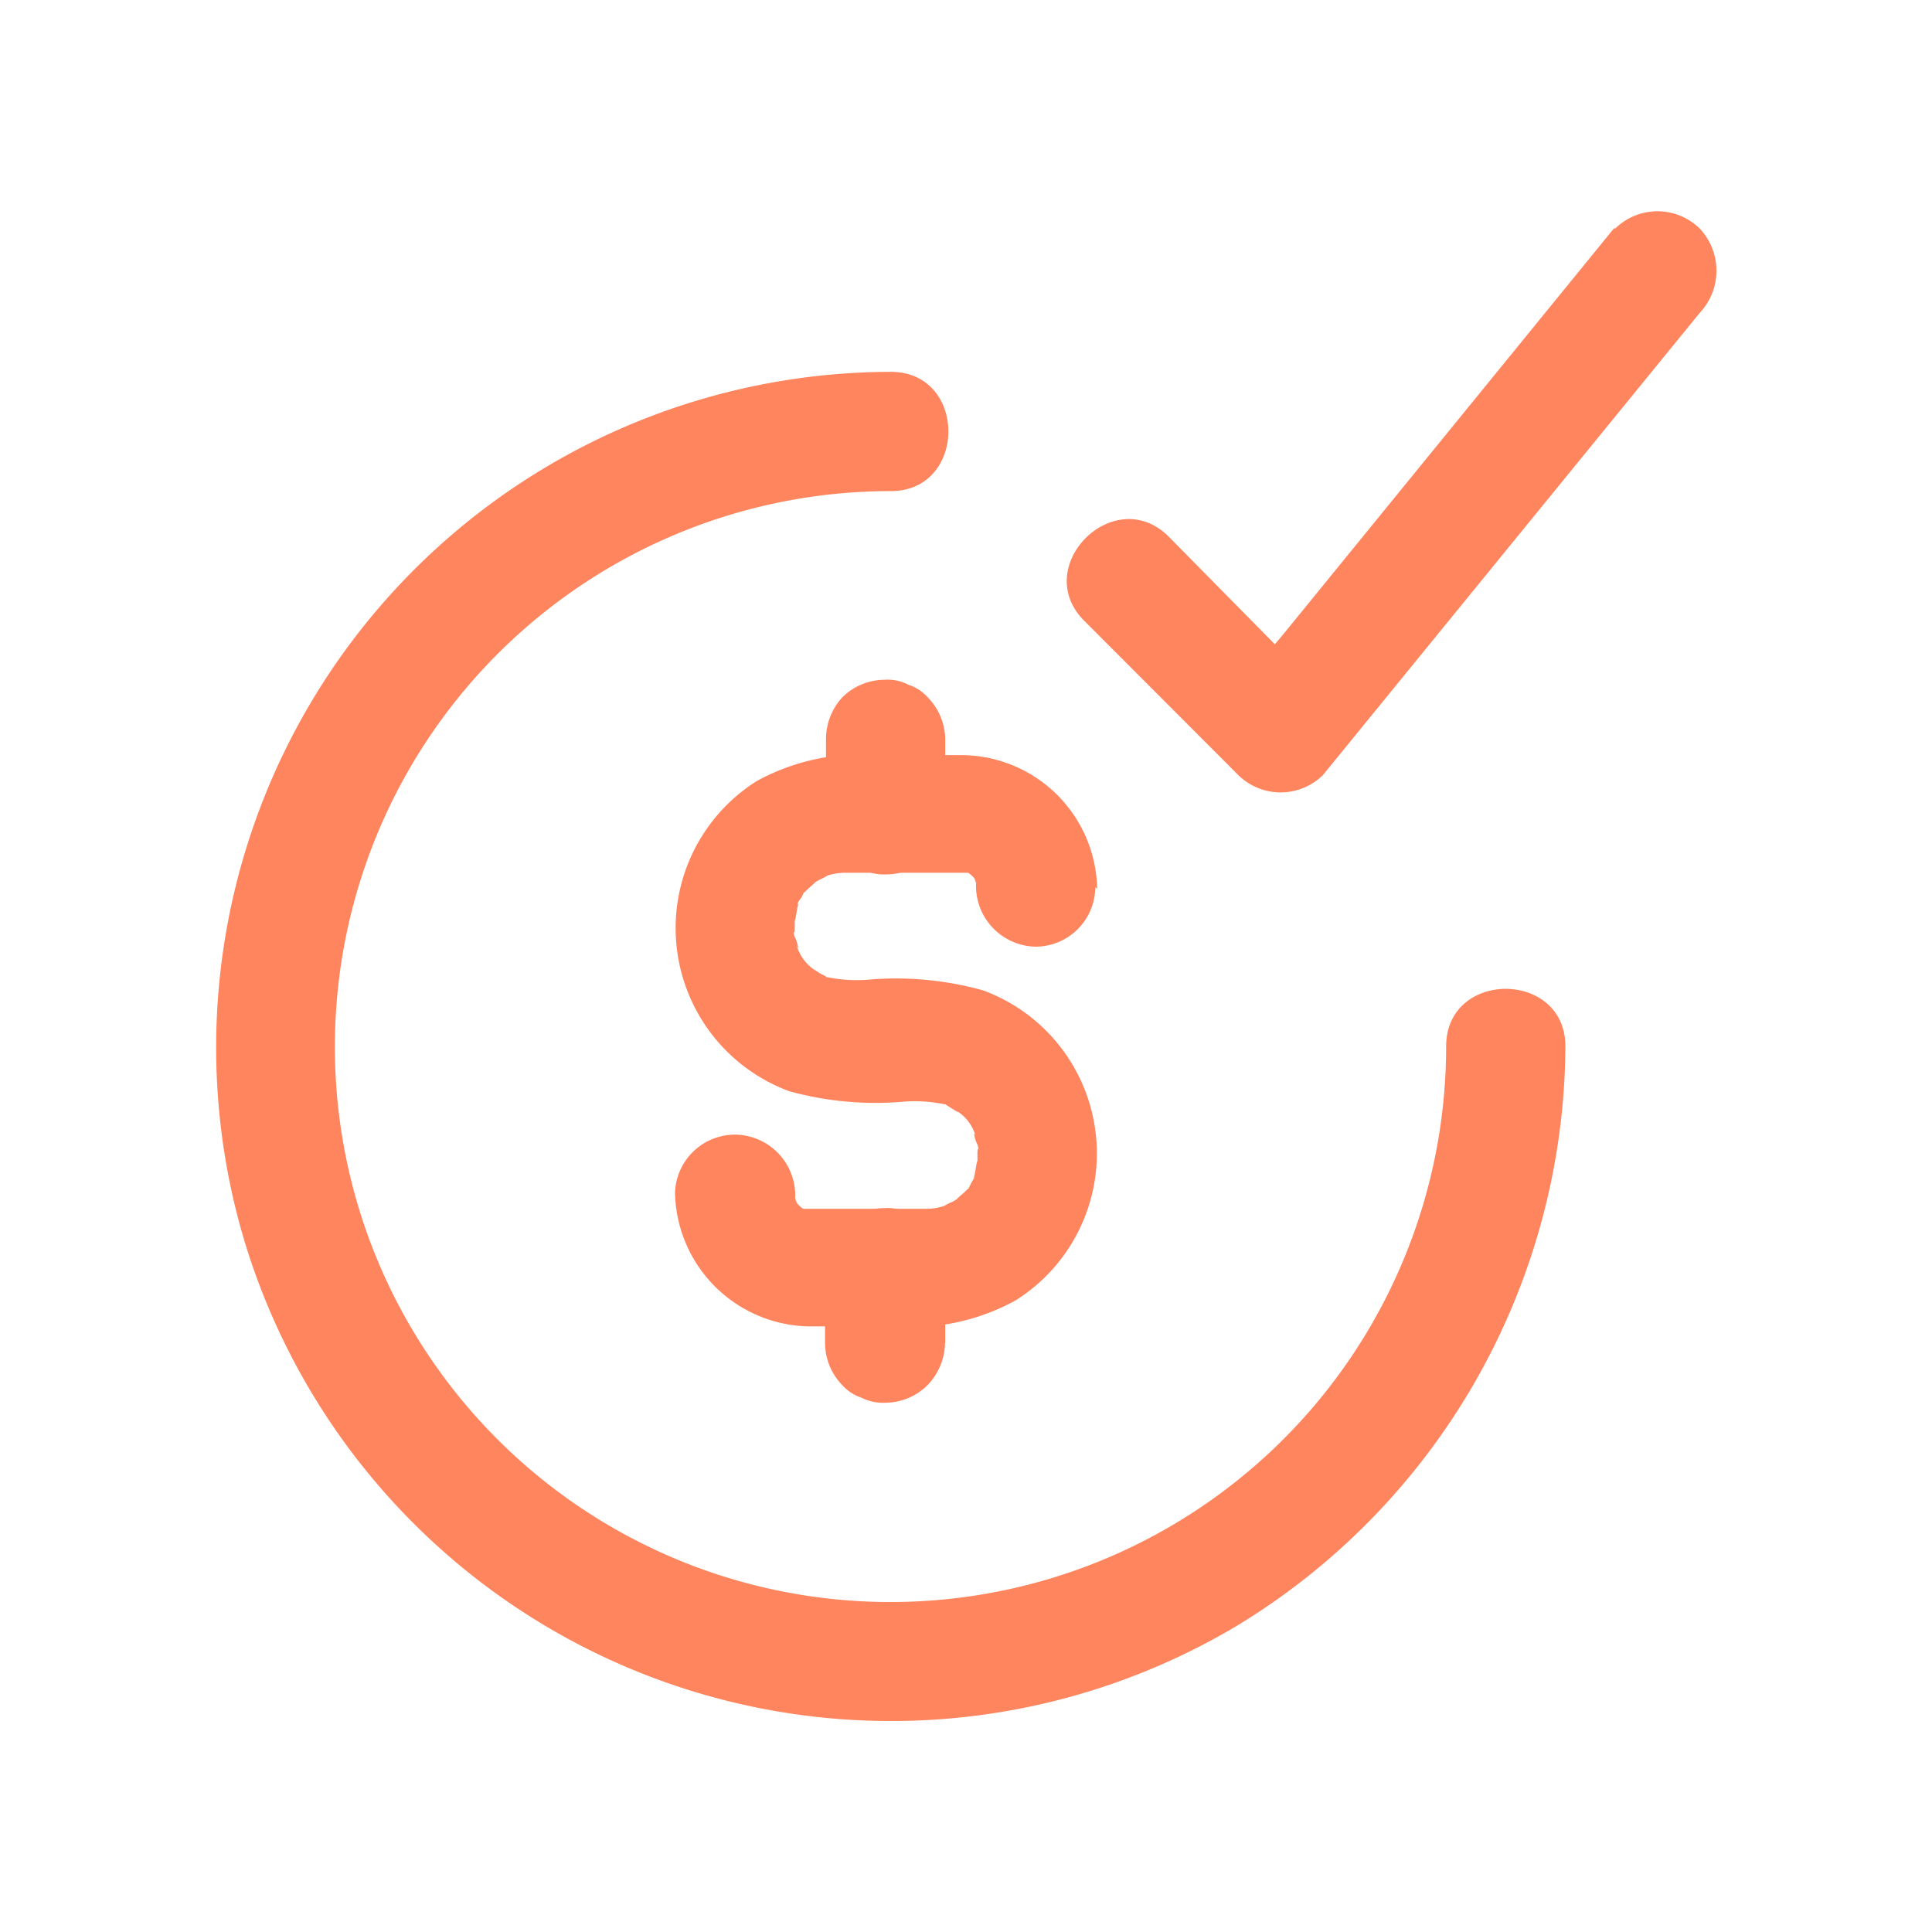 <svg id="Layer_1" data-name="Layer 1" xmlns="http://www.w3.org/2000/svg" viewBox="0 0 81 81"><defs><style>.cls-1{fill:#ff855e;}</style></defs><path class="cls-1" d="M60.63,43.87a23.3,23.3,0,0,1-44.79,9A23.3,23.3,0,0,1,37.35,20.59c3.21,0,3.22-5,0-5A28.33,28.33,0,0,0,10.14,51.66,28.32,28.32,0,0,0,51.81,68.19,28.59,28.59,0,0,0,65.63,43.87c0-3.21-5-3.22-5,0Z"/><path class="cls-1" d="M46,37.27a5.71,5.71,0,0,0-5.61-5.61c-1.17,0-2.35,0-3.53,0a9.1,9.1,0,0,0-5.14,1.09,7.29,7.29,0,0,0,1.37,13,13.62,13.62,0,0,0,4.89.43,6.26,6.26,0,0,1,1.48.09c.37.08,0-.07.33.13.09.05.58.38.31.17a1.81,1.81,0,0,1,.8,1.05c-.14-.32,0,.26.08.36.1.39,0,0,0,.37v.43c0-.34-.08.33-.12.47-.11.39.15-.26,0,.1-.06.11-.13.22-.18.33-.18.33.06,0-.21.27-.08.08-.53.45-.25.25a2.7,2.7,0,0,1-.31.2c-.05,0-.45.22-.27.14a2.37,2.37,0,0,1-.83.14h-5c-.37,0,.26.11-.07,0-.08,0-.07,0-.15-.06a2.06,2.06,0,0,1-.25-.26c.19.25,0,0,0-.09s.12.33,0,0,0,.52,0-.2a2.55,2.55,0,0,0-2.5-2.5A2.52,2.52,0,0,0,28.3,50a5.72,5.72,0,0,0,5.61,5.61c1.17,0,2.35,0,3.53,0a9.1,9.1,0,0,0,5.14-1.09,7.28,7.28,0,0,0-1.37-13,13.62,13.62,0,0,0-4.89-.44,6.22,6.22,0,0,1-1.47-.08c-.38-.08,0,.07-.34-.13-.09,0-.58-.39-.31-.17a1.89,1.89,0,0,1-.8-1.06c.14.33,0-.25-.08-.35-.1-.39,0,0,0-.37,0-.14,0-.29,0-.43,0,.34.08-.33.12-.47.11-.39-.15.26,0-.1,0-.11.12-.22.18-.33.17-.33-.07,0,.21-.28.07-.07.52-.44.24-.25a3.37,3.37,0,0,1,.32-.19s.45-.22.26-.15a2.62,2.62,0,0,1,.83-.13c.21,0,.42,0,.62,0h4.35c.37,0-.25-.11.07,0,.09,0,.07,0,.15.06a1.24,1.24,0,0,1,.25.26c-.19-.25,0,0,0,.08s-.12-.32,0,0,0-.53,0,.2a2.55,2.55,0,0,0,2.5,2.5,2.51,2.51,0,0,0,2.5-2.5Z"/><path class="cls-1" d="M39.63,34.16V31a2.56,2.56,0,0,0-.74-1.77,1.85,1.85,0,0,0-.8-.52,1.88,1.88,0,0,0-1-.21,2.53,2.53,0,0,0-1.77.73A2.59,2.59,0,0,0,34.63,31v3.16a2.55,2.55,0,0,0,.73,1.77,1.85,1.85,0,0,0,.8.52,2,2,0,0,0,1,.21,2.52,2.52,0,0,0,1.76-.73,2.6,2.6,0,0,0,.74-1.77Z"/><path class="cls-1" d="M39.63,56.31V53.15a2.56,2.56,0,0,0-.74-1.77,1.85,1.85,0,0,0-.8-.52,1.88,1.88,0,0,0-1-.21,2.53,2.53,0,0,0-1.77.73,2.59,2.59,0,0,0-.73,1.77v3.16a2.55,2.55,0,0,0,.73,1.77,1.85,1.85,0,0,0,.8.52,2,2,0,0,0,1,.21,2.52,2.52,0,0,0,1.76-.73,2.6,2.6,0,0,0,.74-1.77Z"/><path class="cls-1" d="M67.67,9.57l-13.85,17-2,2.38h3.54L49,22.5c-2.28-2.28-5.82,1.25-3.54,3.53l6.46,6.47a2.53,2.53,0,0,0,3.54,0l13.86-17,1.94-2.38a2.58,2.58,0,0,0,0-3.54,2.53,2.53,0,0,0-3.54,0Z"/></svg>